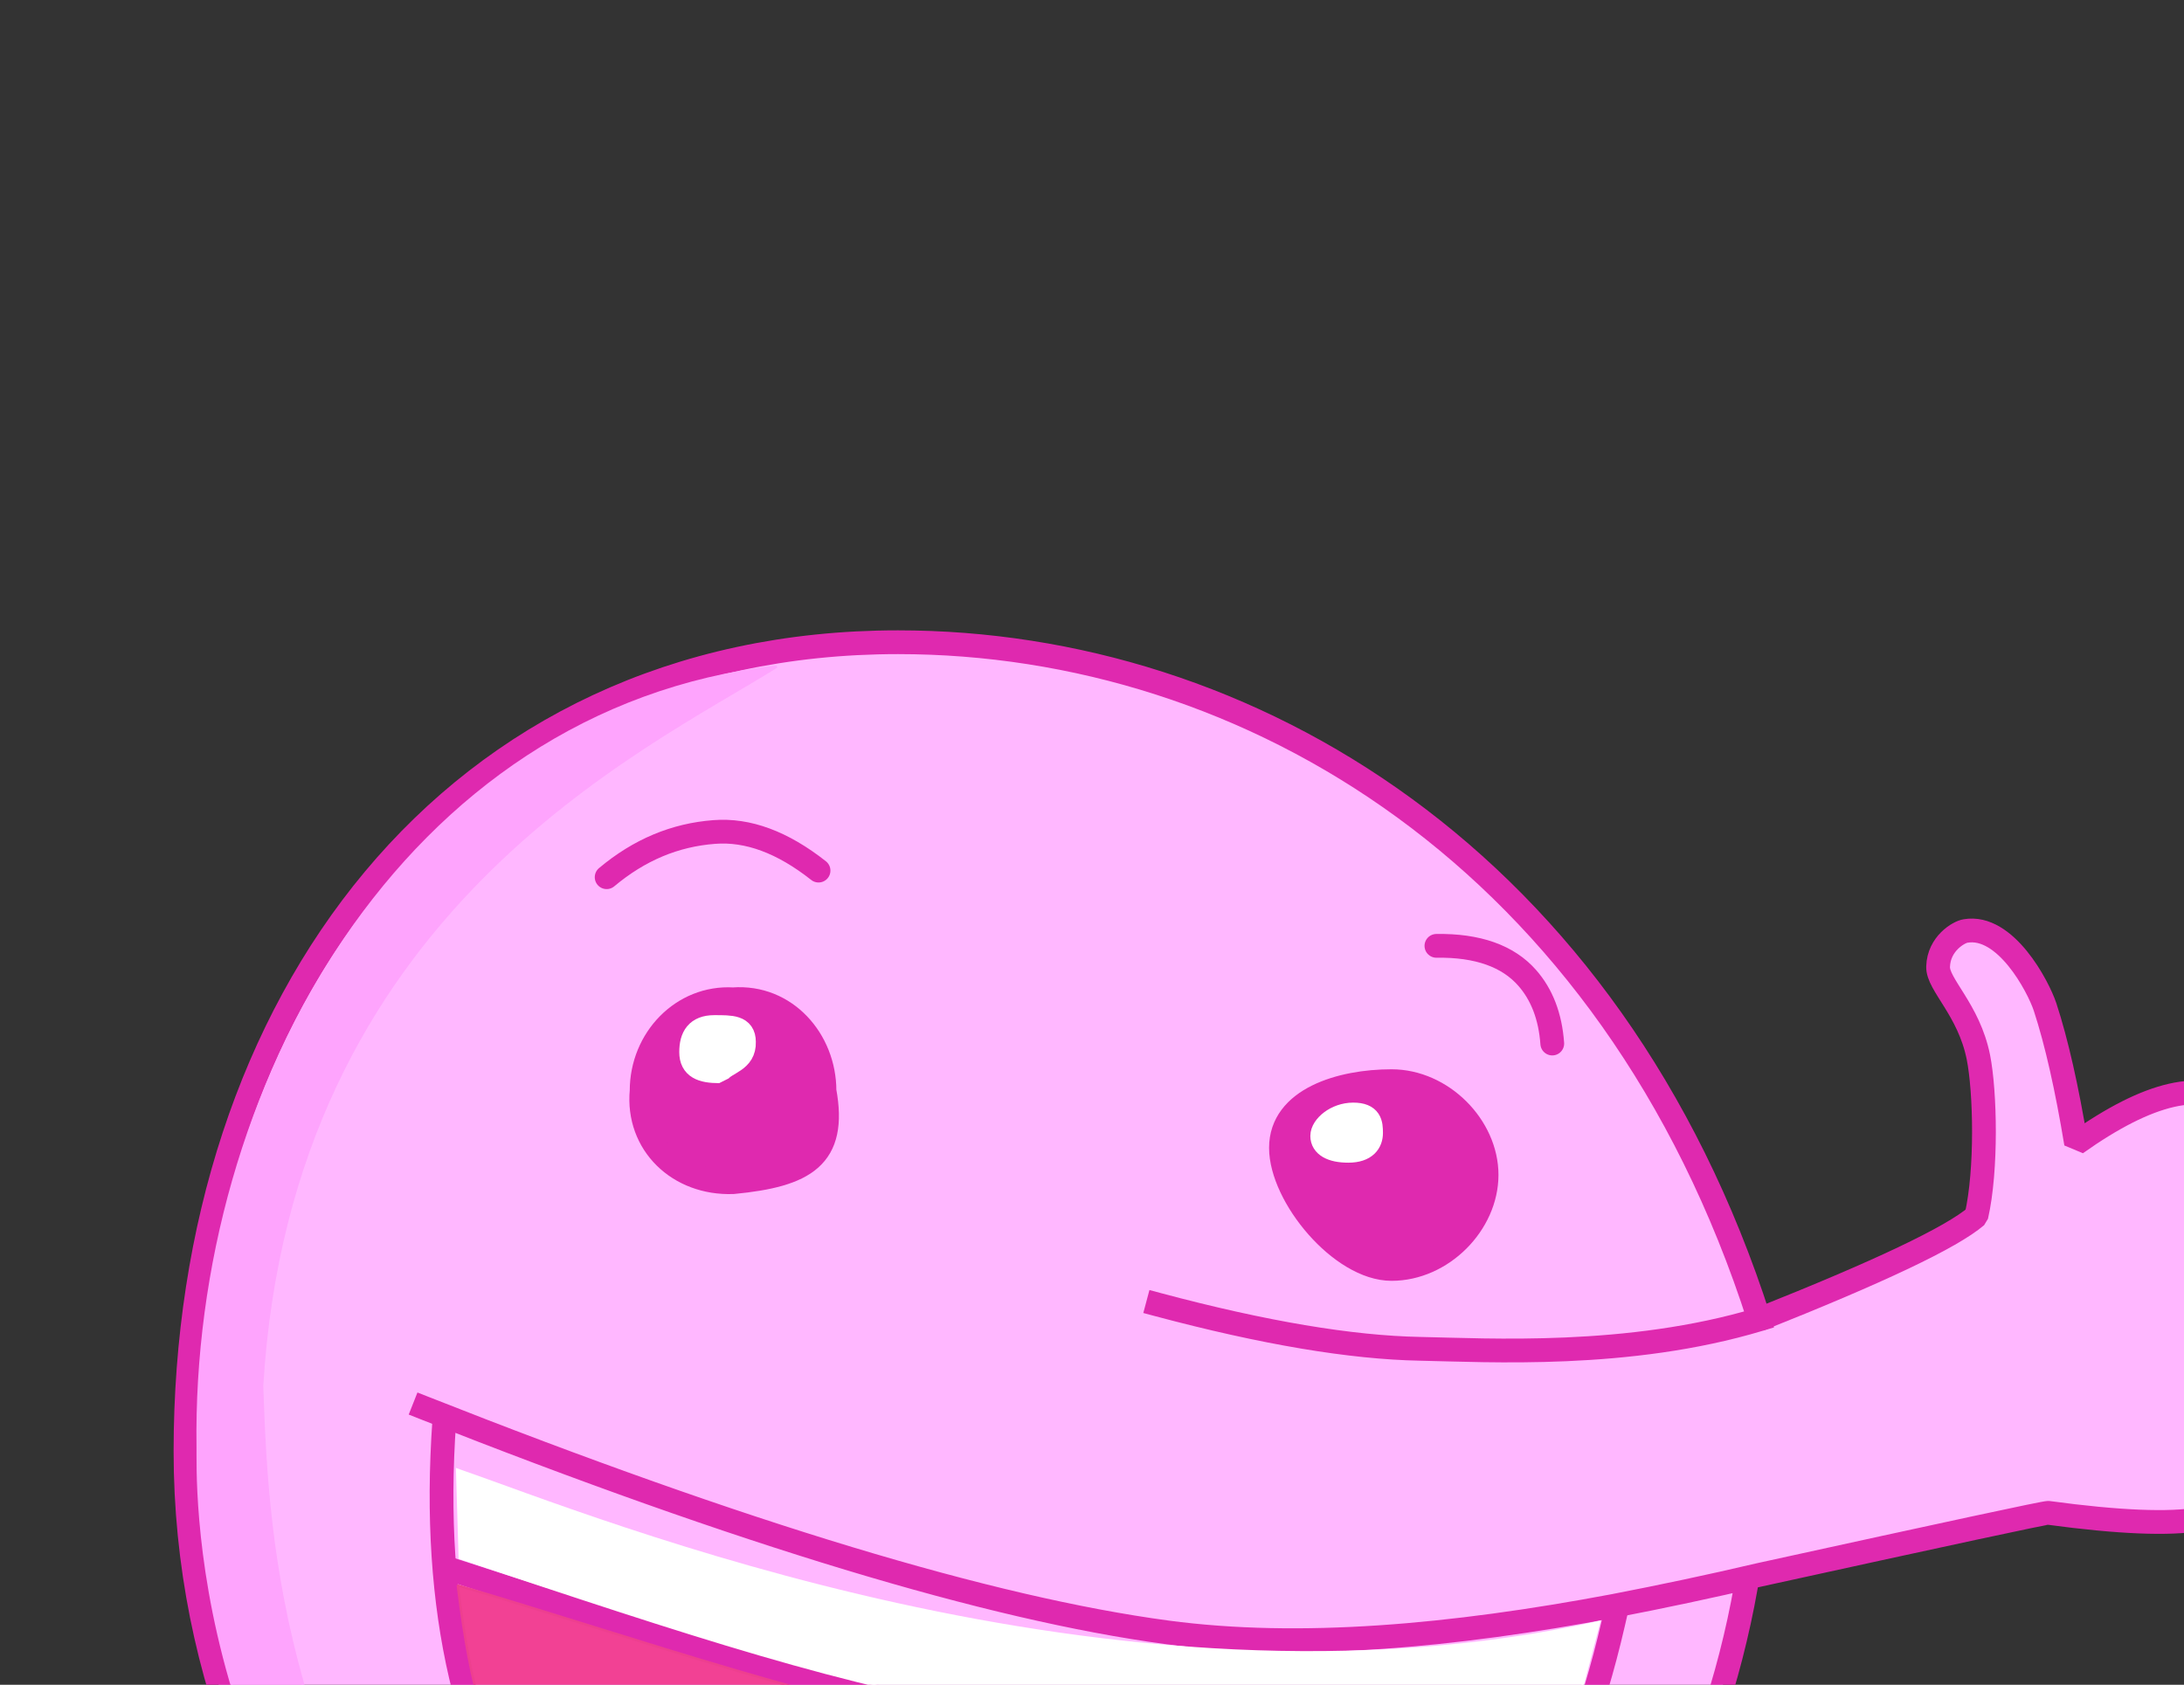 <?xml version="1.0" encoding="utf-8"?>
<!-- Generator: Adobe Illustrator 24.0.1, SVG Export Plug-In . SVG Version: 6.00 Build 0)  -->
<svg version="1.1"
	 id="Layer_1" xmlns:krita="http://krita.org/namespaces/svg/krita" xmlns:sodipodi="http://sodipodi.sourceforge.net/DTD/sodipodi-0.dtd"
	 xmlns="http://www.w3.org/2000/svg" xmlns:xlink="http://www.w3.org/1999/xlink" x="0px" y="0px" viewBox="0 0 661.7 510.5"
	 style="enable-background:new 0 0 661.7 510.5;" xml:space="preserve">
<rect x="0" y="0" width="661.7" height="510.5" fill="#333333" stroke="none"/>
<style type="text/css">
	.st0{fill:#FFB7FF;stroke:#DF29AF;stroke-width:7.2;stroke-linecap:square;stroke-linejoin:bevel;}
	.st1{fill:none;stroke:#DF29AF;stroke-width:7.2;stroke-linecap:square;stroke-miterlimit:2;}
	.st2{fill:#FEA4FD;stroke:#FEA4FD;stroke-width:0.72;stroke-linecap:square;stroke-miterlimit:2;}
	.st3{fill:none;stroke:#DF29AF;stroke-width:7.2;stroke-linecap:round;stroke-linejoin:round;}
	
		.st4{fill-rule:evenodd;clip-rule:evenodd;fill:#DF29AF;stroke:#DF29AF;stroke-width:7.2;stroke-linecap:square;stroke-linejoin:bevel;}
	
		.st5{fill-rule:evenodd;clip-rule:evenodd;fill:#FFFFFF;stroke:#FFFFFF;stroke-width:7.2;stroke-linecap:square;stroke-linejoin:bevel;}
	
		.st6{fill-rule:evenodd;clip-rule:evenodd;fill:#FFFFFF;stroke:#FFFFFF;stroke-width:0.72;stroke-linecap:square;stroke-miterlimit:2;}
	
		.st7{fill-rule:evenodd;clip-rule:evenodd;fill:#F04DDC;stroke:#F04DDC;stroke-width:0.72;stroke-linecap:square;stroke-miterlimit:2;}
	
		.st8{fill-rule:evenodd;clip-rule:evenodd;fill:#F24194;stroke:#EE3F8F;stroke-width:0.72;stroke-linecap:square;stroke-linejoin:bevel;}
</style>
<path id="shape0" class="st0" d="M529,480.6c-20.1,114-110.2,210.2-229.2,210.2c-135.5,0-243.6-115.5-243.6-251
	c0-135.5,80.4-245.2,215.9-245.2c106.1,0,216.2,65.7,260.9,205.2c36.2-14.4,58.2-24.8,65.8-31.3c3.2-14,2.7-37.7,0.6-48.2
	c-2.9-14.4-12.4-22-12.2-27.4c0.2-7,6.3-10.5,8.3-10.8c12.1-2.1,22,16.7,24.1,23c3.5,10.7,6.6,24.5,9.4,41.4
	c22.1-15.7,38.5-19.5,49.3-11.2c4.4,3.4,3.2,11.9-3.6,25.6c9.8,6.1,15.2,10.7,16.2,14c1.5,4.8,0.6,10.1-2.5,15.8
	c7,7.3,10.6,12.4,10.8,15.1c0.5,6.2-1.3,12-5.4,17.3c4.7,5,7.4,8.7,7.9,11.2c1.2,5.2-2.2,9.4-3.6,11.2
	c-9.5,12.1-24.6,13.5-31.7,14.8c-9.1,1.6-24.4,1-45.8-1.9c-0.9-0.1-30.1,6.2-87.6,18.8c-14.9,3.5-29.6,6.6-44.1,9.4
	c-48.9,9.2-95,13.4-135.4,8c-53.6-7.2-128.6-29.9-225-68"/>
<path id="shape01" class="st1" d="M138,476c76.5,24.9,131.5,40.3,165,46.3c55.2,9.2,102.2,5.5,177.7-6.6"/>
<path id="shape02" class="st2" d="M153.4,635C54.9,554.9,60.1,445,59.9,438.6C58.3,330.1,122,215,235.3,202
	C195.1,227.2,88,276.2,79.4,420C81.2,473,85.9,535.6,153.4,635z"/>
<path id="shape3" krita:marker-fill-method="auto" class="st3" d="M183.8,265.8c9.9-8.3,20.7-12.8,32.6-13.7
	c10.2-0.8,20.7,3.1,31.6,11.7"/>
<path id="shape4" class="st3" d="M435.2,286.6c12.5-0.2,21.7,3.1,27.5,9.7c4.4,5,7,11.6,7.6,19.9"/>
<path id="shape5" class="st4" d="M249.8,330.5c0-15.4-11.8-28.9-27.7-27.7c-15.3-0.9-27.7,12-27.7,27.7
	c-1.5,16.1,11.2,28.3,27.7,27.7C243.9,356.1,253.5,350.6,249.8,330.5z"/>
<path id="shape6" class="st5" d="M225.4,315.7c0-4.6-3.9-4.5-9-4.5c-5.2,0-7,3-7,7.6s3.3,5.8,8.5,5.8
	C220,321.8,225.6,321.5,225.4,315.7z"/>
<path id="shape7" class="st4" d="M450.4,356c0-14.7-13.5-28.4-28.8-28.4c-15.3,0-33.5,5.4-33.5,20.2c0,14.7,18.2,36.7,33.5,36.7
	C436.9,384.5,450.4,370.8,450.4,356z"/>
<path id="shape8" class="st5" d="M415.4,343.3c0-2.8-0.2-5.6-5.4-5.6c-5.2,0-9.4,3.7-9.4,6.5c0,2.8,2.8,4.5,7.9,4.5
	C413.8,348.7,415.4,346,415.4,343.3z"/>
<path id="shape9" class="st1" d="M134.6,430.6c-8.1,115.2,44.2,181.8,141.8,198c118.4,16.2,187-26.3,212.4-136.8"/>
<path id="shape10" class="st3" d="M252.7,651.6c20.3,8,39.8,11.4,58.3,10.1c20.3-1.4,35-4.5,43.9-9.4"/>
<path id="shape12" class="st1" d="M179.7,579.4c65.5,12.6,112.3,18.9,140.5,18.8c26.2-0.1,65.4-3.3,117.6-9.7"/>
<path id="shape13" class="st1" d="M160.8,549.3c32.1-11.6,59.1-13.6,80.9-6.1c17.3,5.9,33.6,22.4,48.9,49.4"/>
<path id="shape14" class="st1" d="M278.5,570.7c17.2-8.8,30.4-12,39.7-9.7c11.6,2.9,23,13.4,34.1,31.6"/>
<path id="shape0_1_" class="st1" d="M533,399.8c-39.6,11.9-82.4,9.3-102.8,8.9c-20.8-0.4-47.2-4.8-79.4-13.4"/>
<path id="shape1" class="st6" d="M186.7,584.4c18,22.2,75.1,32,125.9,34.2c49.8,2.1,89.7-6.4,119.6-25.3
	c-49.9,5.8-87.9,8.9-114.1,9.1C293.1,602.1,210.8,592.8,186.7,584.4z"/>
<path id="shape03" class="st6" d="M138.5,445.3l0.8,26.8c138.3,46.1,194.1,65.1,339.9,39.7l5.3-20.3
	C337,524.3,179.9,459.6,138.5,445.3z"/>
<path id="shape2" class="st7" d="M161.1,553.9c4.1,5.9,7.6,11,9.4,13.5c1.1,1.6,3.3,4.4,6.4,8.4c34.6,7.1,71,12.6,109.1,16.7
	c-10.9-21.7-25-36.6-42.5-44.8C216.2,533.5,158.9,550.7,161.1,553.9z"/>
<path id="shape04" class="st7" d="M282.5,573c4.1,5.9,4.4,6.7,6.2,9.2c1.1,1.6,2.5,6.8,6.2,11c25.1,3.3,27.4,1.5,53.5,0.1
	c-8.3-13.3-18.4-24.4-26.3-26.9C310.3,560,295.3,567.2,282.5,573z"/>
<path id="shape3_1_" class="st8" d="M138.7,480.4c54.1,15.9,113.5,37.3,172.3,46.6c65.6,9.4,138-3.4,167.4-7.5
	c-6.7,15.5-17.1,41.4-37.8,65.2c-23.6,3.2-57.4,6-84.5,8.4c-14.6-20.4-26.5-51.2-78.4-25.4c-37.3-49.8-98.3-28.1-120.1-20.6
	C147.5,525.3,142.9,514.6,138.7,480.4z"/>
</svg>
